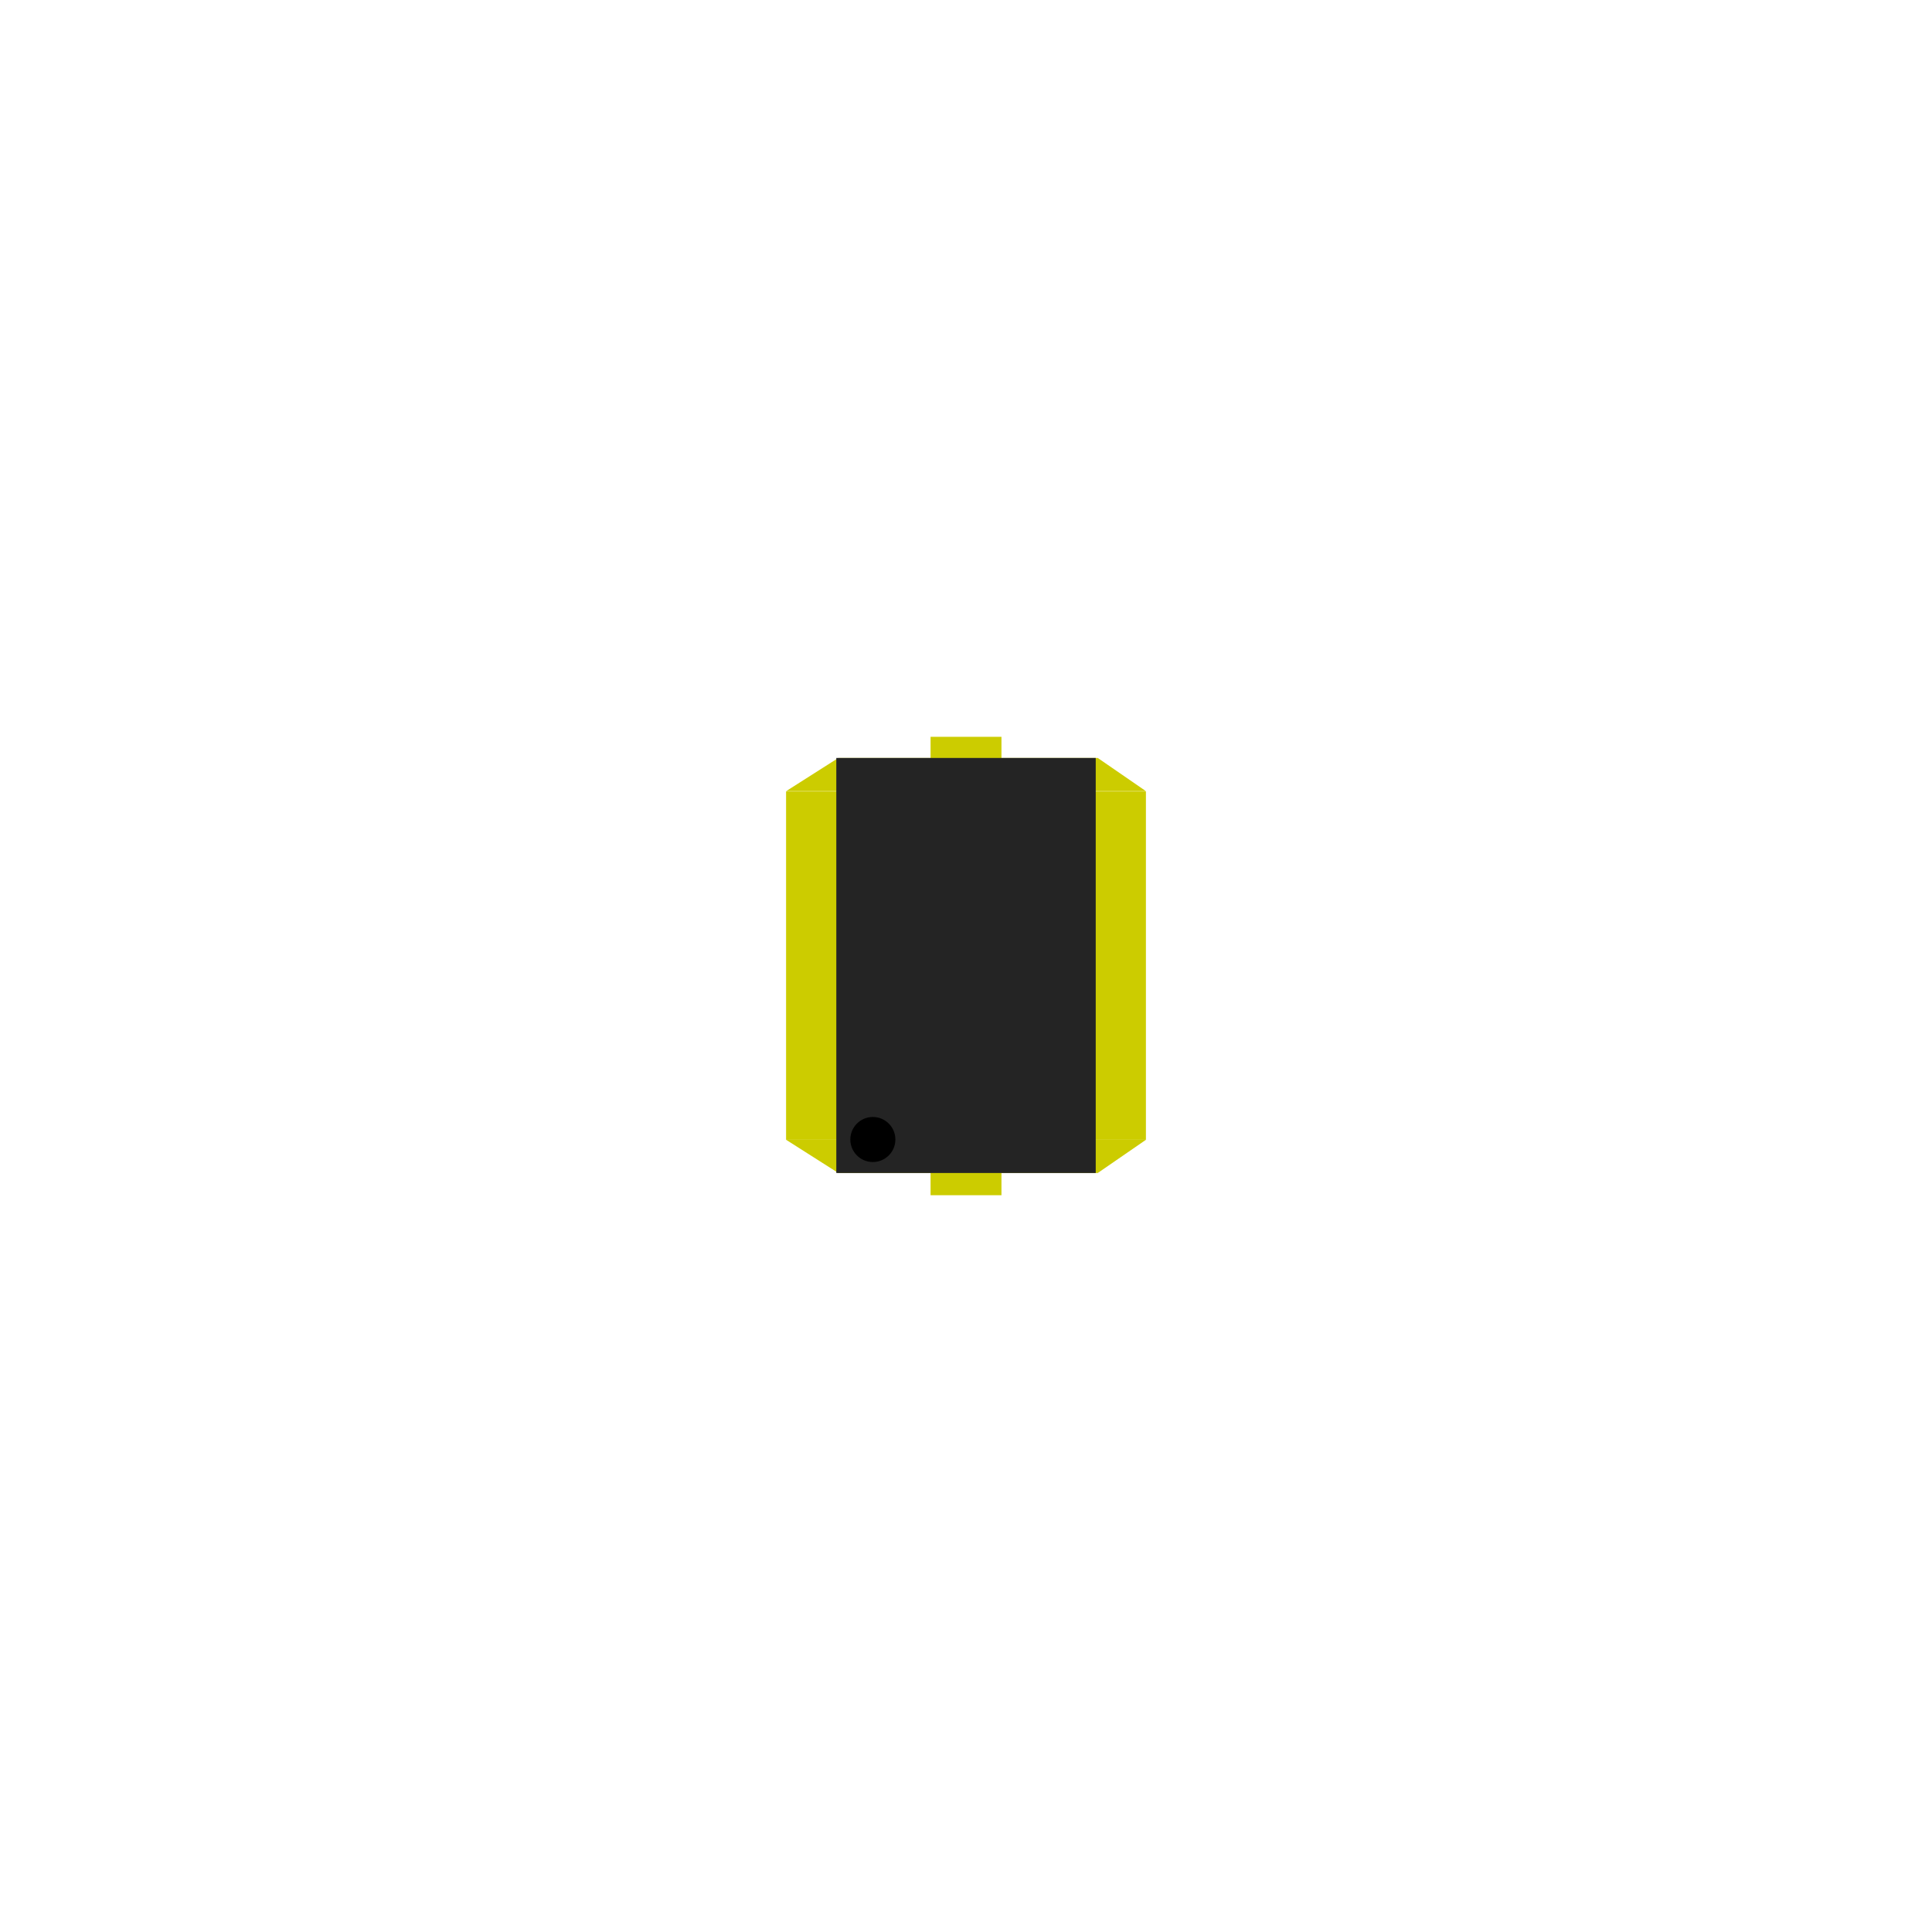 <?xml version="1.0" encoding="UTF-8" standalone="no"?>
<!-- Created with Inkscape (http://www.inkscape.org/) -->

<svg
   xmlns:dc="http://purl.org/dc/elements/1.1/"
   xmlns:cc="http://creativecommons.org/ns#"
   xmlns:rdf="http://www.w3.org/1999/02/22-rdf-syntax-ns#"
   xmlns:svg="http://www.w3.org/2000/svg"
   xmlns="http://www.w3.org/2000/svg"
   xmlns:sodipodi="http://sodipodi.sourceforge.net/DTD/sodipodi-0.dtd"
   xmlns:inkscape="http://www.inkscape.org/namespaces/inkscape"
   width="230"
   height="230"
   viewBox="0 0 60.854 60.854"
   version="1.1"
   id="svg8"
   inkscape:version="0.92.3 (2405546, 2018-03-11)"
   sodipodi:docname="jackal_simple.svg">
  <defs
     id="defs2" />
  <sodipodi:namedview
     id="base"
     pagecolor="#ffffff"
     bordercolor="#666666"
     borderopacity="1.0"
     inkscape:pageopacity="0.0"
     inkscape:pageshadow="2"
     inkscape:zoom="9.0151087"
     inkscape:cx="113.52448"
     inkscape:cy="107.2107"
     inkscape:document-units="mm"
     inkscape:current-layer="layer1"
     showgrid="false"
     units="px"
     inkscape:window-width="1853"
     inkscape:window-height="1025"
     inkscape:window-x="67"
     inkscape:window-y="27"
     inkscape:window-maximized="1" />
  <g
     inkscape:label="Layer 1"
     inkscape:groupmode="layer"
     id="layer1"
     transform="translate(0,-236.146)">
    <path
       style="fill:#cccc00;fill-opacity:1;stroke:none;stroke-width:0.265px;stroke-linecap:butt;stroke-linejoin:miter;stroke-opacity:1"
       d="m 26.406,273.093 -1.645,-1.046 h 11.334 l -1.518,1.046 H 26.406"
       id="path865-6"
       inkscape:connector-curvature="0" />
    <rect
       style="fill:#cccc00;fill-opacity:1;stroke:none;stroke-width:0.075;stroke-miterlimit:4;stroke-dasharray:none;stroke-dashoffset:0;stroke-opacity:1"
       id="rect848"
       width="2.233"
       height="14.439"
       x="29.311"
       y="259.354" />
    <rect
       style="fill:#cccc00;fill-opacity:1;stroke:none;stroke-width:0.147;stroke-miterlimit:4;stroke-dasharray:none;stroke-dashoffset:0;stroke-opacity:1"
       id="rect848-3"
       width="11.334"
       height="10.972"
       x="24.76"
       y="261.075" />
    <path
       style="fill:#cccc00;fill-opacity:1;stroke:none;stroke-width:0.265px;stroke-linecap:butt;stroke-linejoin:miter;stroke-opacity:1"
       d="m 26.406,260.02 -1.645,1.046 h 11.334 l -1.518,-1.046 H 26.406"
       id="path865"
       inkscape:connector-curvature="0" />
    <rect
       style="fill:#242424;fill-opacity:1;stroke:none;stroke-width:0.075;stroke-miterlimit:4;stroke-dasharray:none;stroke-dashoffset:0;stroke-opacity:1"
       id="rect826"
       width="8.171"
       height="13.073"
       x="26.342"
       y="260.02" />
    <circle
       style="fill:#000000;fill-opacity:1;stroke:#000000;stroke-width:0.079;stroke-miterlimit:4;stroke-dasharray:none;stroke-dashoffset:0;stroke-opacity:1"
       id="path830"
       cx="27.493"
       cy="272.038"
       r="0.67" />
  </g>
</svg>
